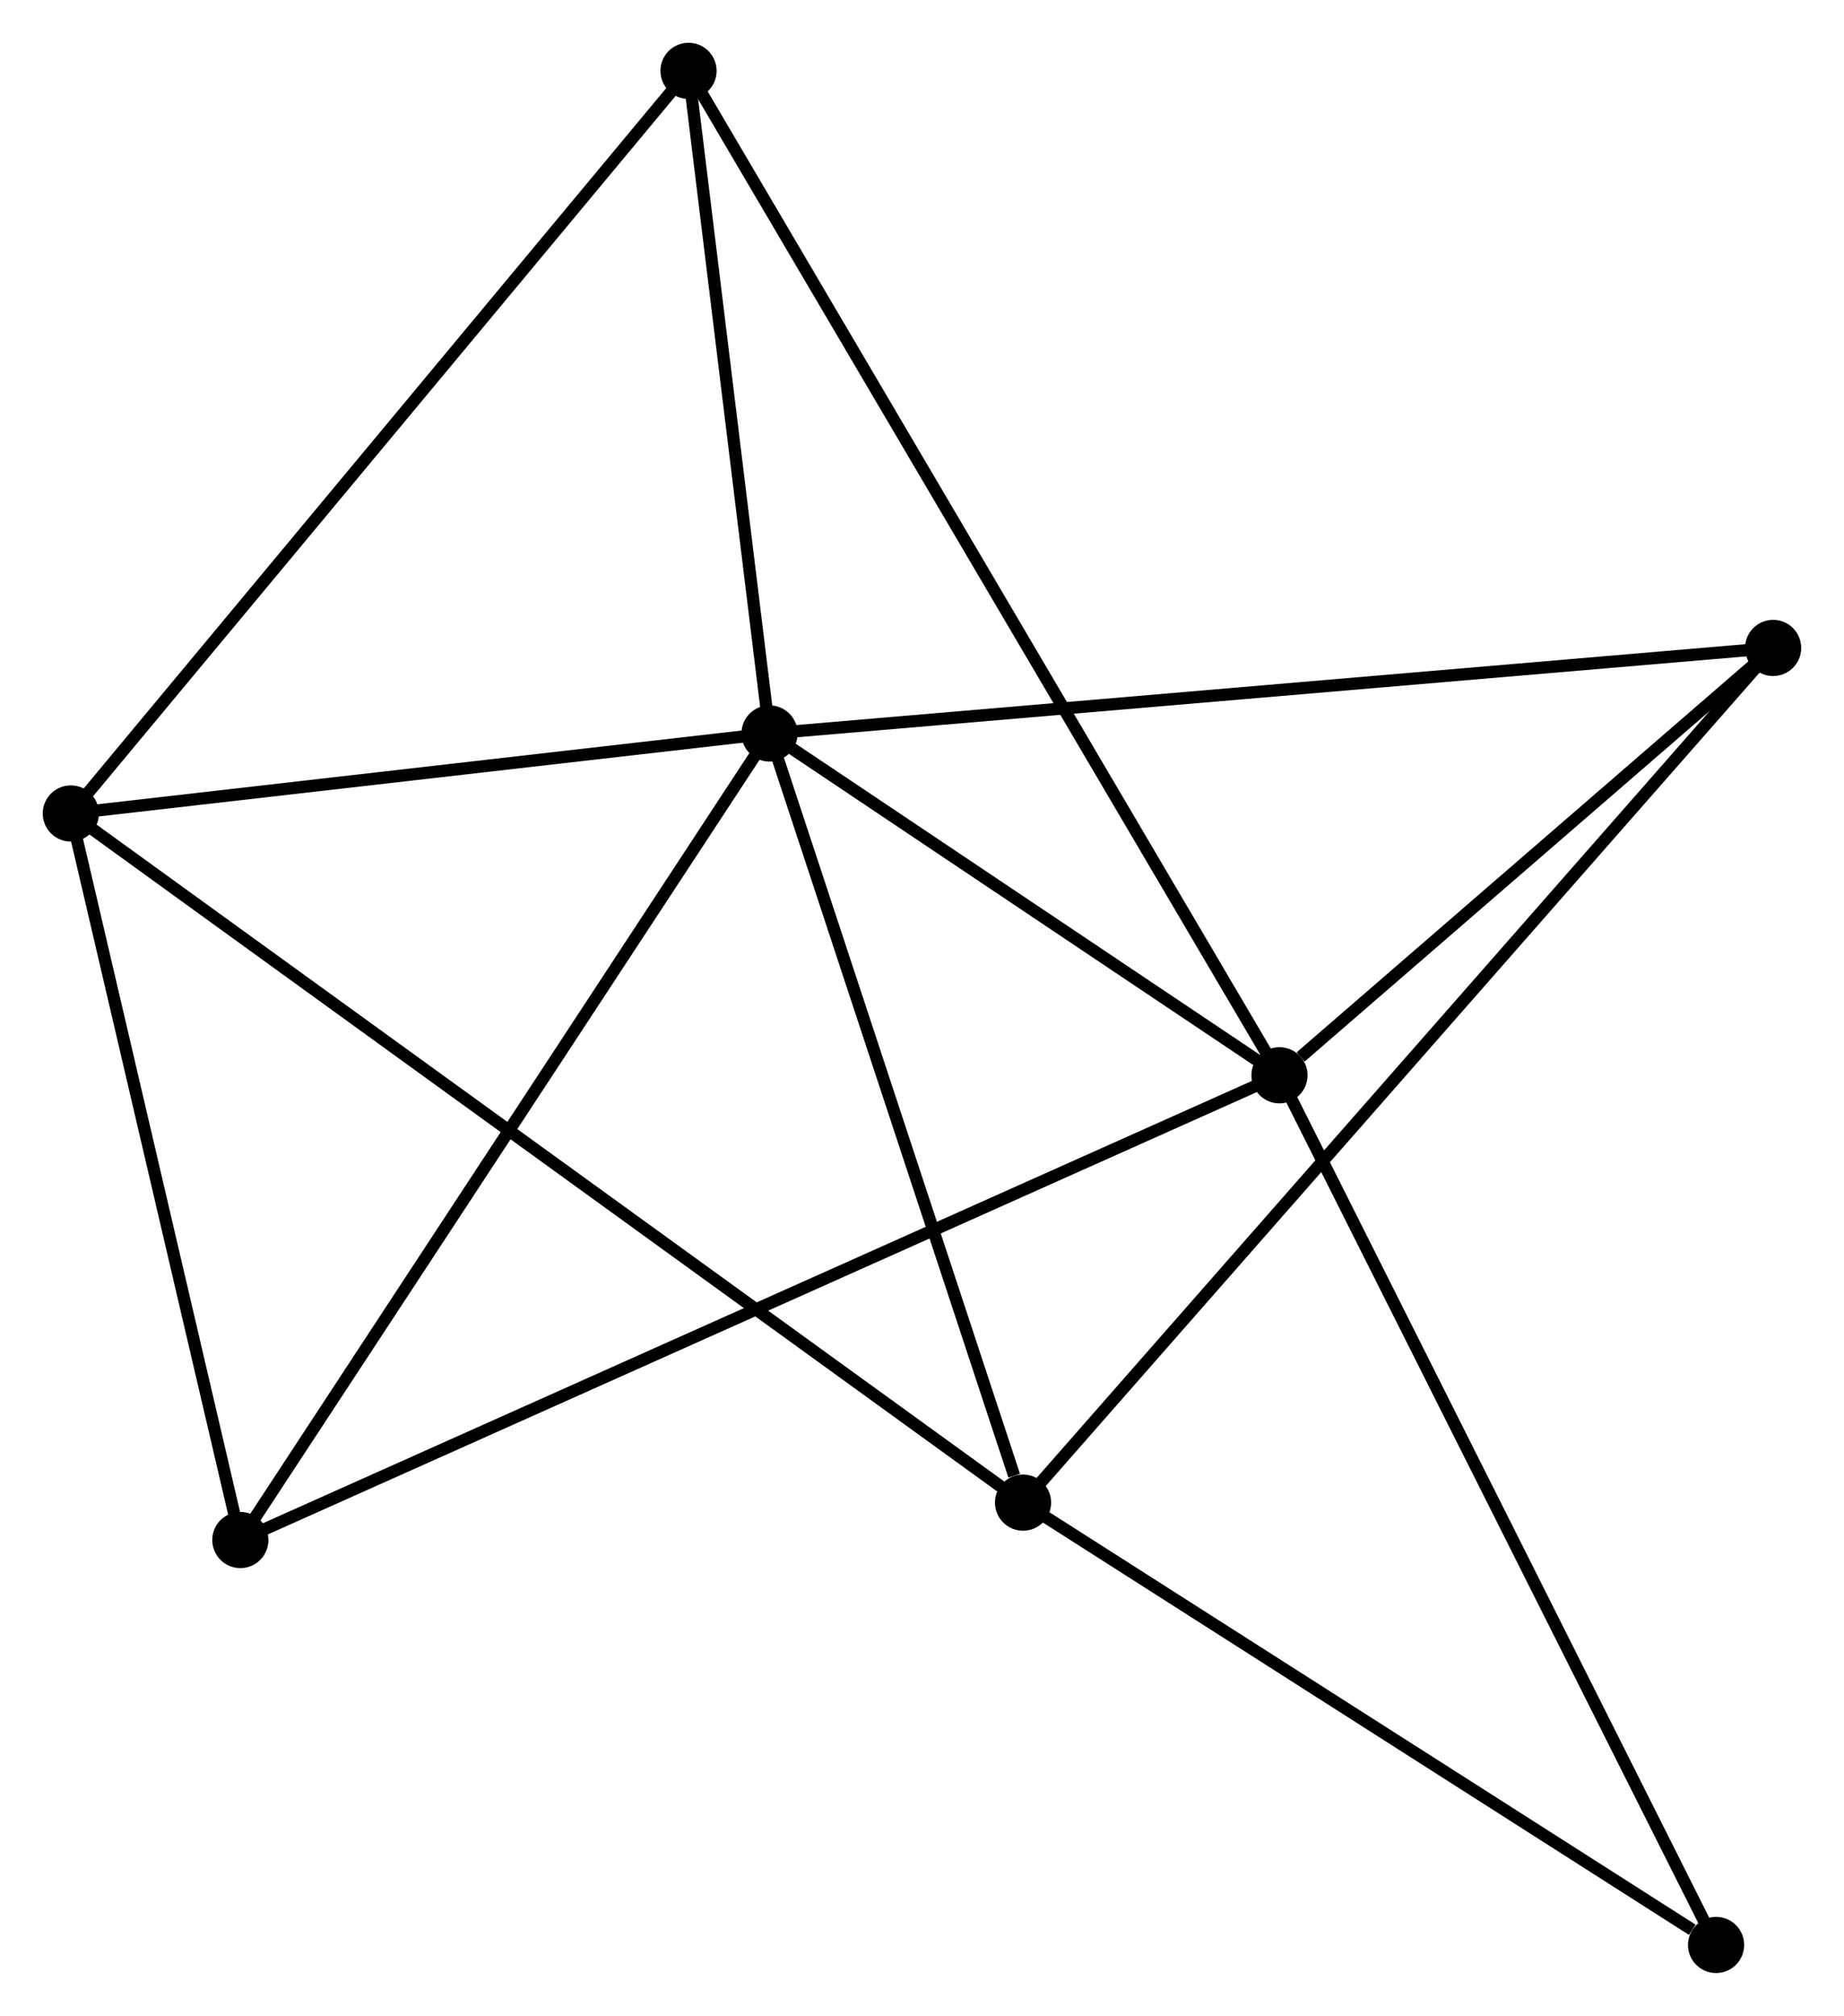 <?xml version="1.0" encoding="UTF-8" standalone="no"?>
<!DOCTYPE svg PUBLIC "-//W3C//DTD SVG 1.1//EN"
 "http://www.w3.org/Graphics/SVG/1.1/DTD/svg11.dtd">
<!-- Generated by graphviz version 2.36.0 (20140111.2315)
 -->
<!-- Title: %3 Pages: 1 -->
<svg width="151pt" height="165pt"
 viewBox="0.00 0.00 151.03 165.03" xmlns="http://www.w3.org/2000/svg" xmlns:xlink="http://www.w3.org/1999/xlink">
<g id="graph0" class="graph" transform="scale(1 1) rotate(0) translate(4 161.028)">
<title>%3</title>
<!-- 0 -->
<g id="node1" class="node"><title>0</title>
<ellipse fill="black" stroke="black" cx="59.026" cy="-100.981" rx="1.8" ry="1.8"/>
</g>
<!-- 1 -->
<g id="node2" class="node"><title>1</title>
<ellipse fill="black" stroke="black" cx="100.793" cy="-72.998" rx="1.8" ry="1.8"/>
</g>
<!-- 0&#45;&#45;1 -->
<g id="edge1" class="edge"><title>0&#45;&#45;1</title>
<path fill="none" stroke="black" d="M60.821,-99.778C67.691,-95.176 92.273,-78.706 99.052,-74.165"/>
</g>
<!-- 2 -->
<g id="node3" class="node"><title>2</title>
<ellipse fill="black" stroke="black" cx="79.791" cy="-38.012" rx="1.8" ry="1.8"/>
</g>
<!-- 0&#45;&#45;2 -->
<g id="edge2" class="edge"><title>0&#45;&#45;2</title>
<path fill="none" stroke="black" d="M59.625,-99.164C62.605,-90.13 75.81,-50.086 79.065,-40.216"/>
</g>
<!-- 3 -->
<g id="node4" class="node"><title>3</title>
<ellipse fill="black" stroke="black" cx="1.8" cy="-94.431" rx="1.8" ry="1.8"/>
</g>
<!-- 0&#45;&#45;3 -->
<g id="edge3" class="edge"><title>0&#45;&#45;3</title>
<path fill="none" stroke="black" d="M57.122,-100.763C48.434,-99.768 12.594,-95.666 3.77,-94.656"/>
</g>
<!-- 4 -->
<g id="node5" class="node"><title>4</title>
<ellipse fill="black" stroke="black" cx="141.225" cy="-107.983" rx="1.8" ry="1.8"/>
</g>
<!-- 0&#45;&#45;4 -->
<g id="edge4" class="edge"><title>0&#45;&#45;4</title>
<path fill="none" stroke="black" d="M61.058,-101.154C72.431,-102.123 128.078,-106.863 139.265,-107.816"/>
</g>
<!-- 5 -->
<g id="node6" class="node"><title>5</title>
<ellipse fill="black" stroke="black" cx="52.392" cy="-155.228" rx="1.8" ry="1.8"/>
</g>
<!-- 0&#45;&#45;5 -->
<g id="edge5" class="edge"><title>0&#45;&#45;5</title>
<path fill="none" stroke="black" d="M58.806,-102.786C57.798,-111.022 53.643,-144.996 52.62,-153.361"/>
</g>
<!-- 6 -->
<g id="node7" class="node"><title>6</title>
<ellipse fill="black" stroke="black" cx="15.685" cy="-34.951" rx="1.8" ry="1.8"/>
</g>
<!-- 0&#45;&#45;6 -->
<g id="edge6" class="edge"><title>0&#45;&#45;6</title>
<path fill="none" stroke="black" d="M57.955,-99.349C52.011,-90.293 23.126,-46.287 16.878,-36.769"/>
</g>
<!-- 1&#45;&#45;4 -->
<g id="edge7" class="edge"><title>1&#45;&#45;4</title>
<path fill="none" stroke="black" d="M102.53,-74.502C109.181,-80.256 132.978,-100.847 139.54,-106.524"/>
</g>
<!-- 1&#45;&#45;5 -->
<g id="edge8" class="edge"><title>1&#45;&#45;5</title>
<path fill="none" stroke="black" d="M99.782,-74.716C93.483,-85.417 59.68,-142.846 53.397,-153.52"/>
</g>
<!-- 1&#45;&#45;6 -->
<g id="edge9" class="edge"><title>1&#45;&#45;6</title>
<path fill="none" stroke="black" d="M99.015,-72.204C87.939,-67.252 28.5,-40.68 17.453,-35.741"/>
</g>
<!-- 7 -->
<g id="node8" class="node"><title>7</title>
<ellipse fill="black" stroke="black" cx="136.553" cy="-1.8" rx="1.8" ry="1.8"/>
</g>
<!-- 1&#45;&#45;7 -->
<g id="edge10" class="edge"><title>1&#45;&#45;7</title>
<path fill="none" stroke="black" d="M101.677,-71.238C106.624,-61.388 130.833,-13.188 135.7,-3.498"/>
</g>
<!-- 2&#45;&#45;3 -->
<g id="edge11" class="edge"><title>2&#45;&#45;3</title>
<path fill="none" stroke="black" d="M78.163,-39.19C68.013,-46.533 13.544,-85.935 3.42,-93.259"/>
</g>
<!-- 2&#45;&#45;4 -->
<g id="edge12" class="edge"><title>2&#45;&#45;4</title>
<path fill="none" stroke="black" d="M81.075,-39.474C89.07,-48.58 131.975,-97.447 139.949,-106.529"/>
</g>
<!-- 2&#45;&#45;7 -->
<g id="edge13" class="edge"><title>2&#45;&#45;7</title>
<path fill="none" stroke="black" d="M81.68,-36.807C90.298,-31.309 125.846,-8.63 134.599,-3.046"/>
</g>
<!-- 3&#45;&#45;5 -->
<g id="edge14" class="edge"><title>3&#45;&#45;5</title>
<path fill="none" stroke="black" d="M3.051,-95.934C9.989,-104.272 43.707,-144.791 50.999,-153.555"/>
</g>
<!-- 3&#45;&#45;6 -->
<g id="edge15" class="edge"><title>3&#45;&#45;6</title>
<path fill="none" stroke="black" d="M2.262,-92.452C4.37,-83.421 13.066,-46.17 15.207,-36.998"/>
</g>
</g>
</svg>
